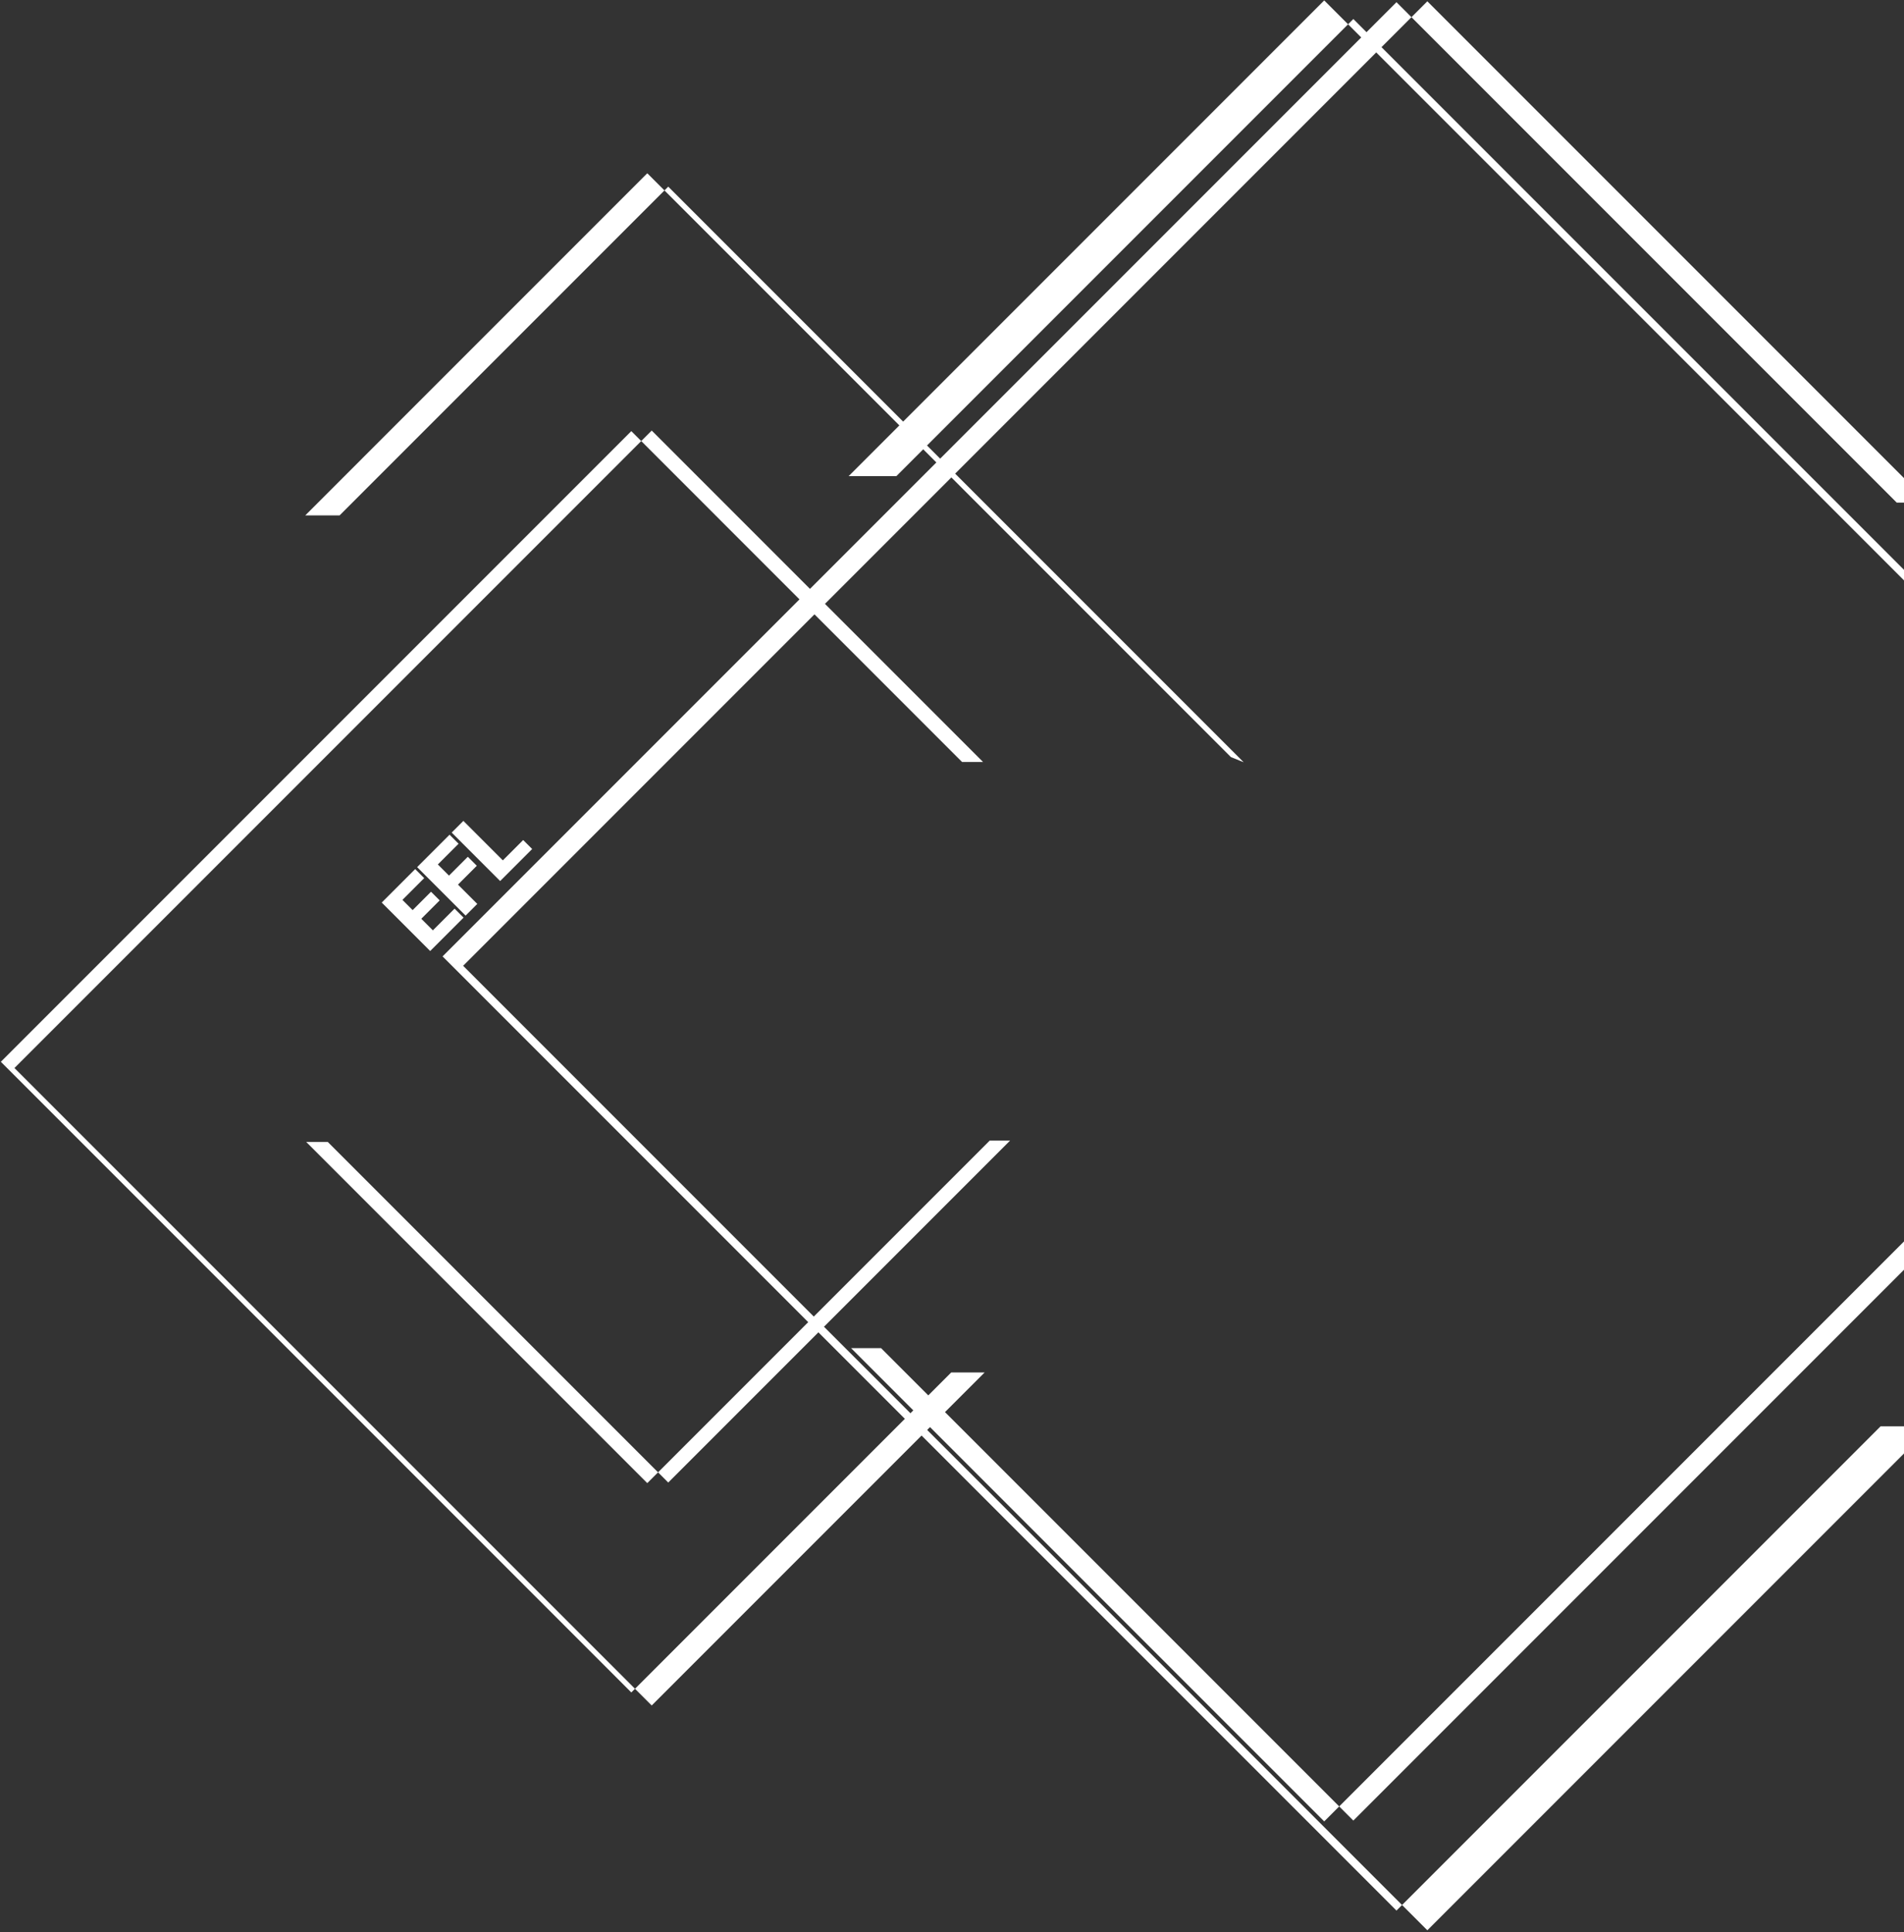 <svg 
 xmlns="http://www.w3.org/2000/svg"
 xmlns:xlink="http://www.w3.org/1999/xlink"
 width="690px" height="700px">
<rect width="100%" height="100%" fill="#333333" stroke="none"/>
<path fill-rule="evenodd"  fill="rgb(255, 255, 255)"
 d="M690.000,182.094 L687.376,182.094 L511.509,6.227 L517.260,0.476 L690.000,173.216 L690.000,182.094 ZM690.000,206.443 L690.000,210.260 L498.738,18.998 L346.141,171.595 L450.696,276.149 C449.172,275.529 447.643,274.908 446.087,274.288 L344.768,172.968 L298.963,218.773 L356.252,276.062 L348.650,276.062 L295.162,222.574 L167.841,349.895 L294.916,476.971 L358.656,413.232 L366.049,413.217 L298.606,480.661 L329.940,511.995 L330.978,510.957 L308.427,488.406 L319.284,488.406 L336.407,505.528 L344.716,497.219 L356.828,497.219 L342.462,511.584 L485.317,654.439 L479.889,659.868 L337.033,517.013 L335.996,518.050 L508.098,690.152 L506.076,692.174 L333.974,520.072 L236.177,617.869 L230.121,611.814 L327.918,514.017 L296.584,482.683 L242.167,537.100 L238.477,533.410 L292.894,478.993 L160.385,346.484 L289.728,217.141 L232.376,159.788 L236.177,155.987 L293.529,213.340 L339.334,167.535 L334.568,162.768 L324.836,172.500 L307.538,172.500 L325.919,154.119 L240.794,68.994 L242.167,67.621 L327.292,152.746 L479.889,0.149 L488.538,8.798 L335.941,161.395 L340.708,166.161 L493.304,13.565 L488.538,8.798 L490.447,6.889 L495.213,11.656 L506.076,0.793 L511.509,6.227 L500.647,17.089 L690.000,206.443 ZM163.691,301.628 L167.924,297.394 L182.229,311.699 L189.598,304.330 L192.855,307.586 L181.252,319.189 L163.691,301.628 ZM158.672,313.183 L162.713,317.224 L169.540,310.397 L172.796,313.654 L165.969,320.481 L172.965,327.476 L168.731,331.710 L151.170,314.148 L162.918,302.401 L166.187,305.669 L158.672,313.183 ZM145.838,326.018 L149.541,329.721 L156.199,323.063 L159.335,326.199 L152.677,332.856 L156.874,337.054 L164.738,329.190 L167.995,332.446 L155.897,344.544 L138.336,326.983 L150.458,314.861 L153.726,318.130 L145.838,326.018 ZM230.121,611.814 L228.785,613.150 L0.308,384.674 L228.785,156.197 L232.376,159.788 L5.235,386.928 L230.121,611.814 ZM110.970,413.712 L118.764,413.697 L238.477,533.410 L234.572,537.315 L110.970,413.712 ZM690.000,460.015 L490.447,659.568 L485.317,654.439 L690.000,449.757 L690.000,460.015 ZM690.000,516.750 L690.000,526.574 L517.260,699.314 L508.098,690.152 L681.500,516.750 L690.000,516.750 ZM110.616,186.729 L234.572,62.772 L240.794,68.994 L123.059,186.729 L110.616,186.729 Z"/>
</svg>